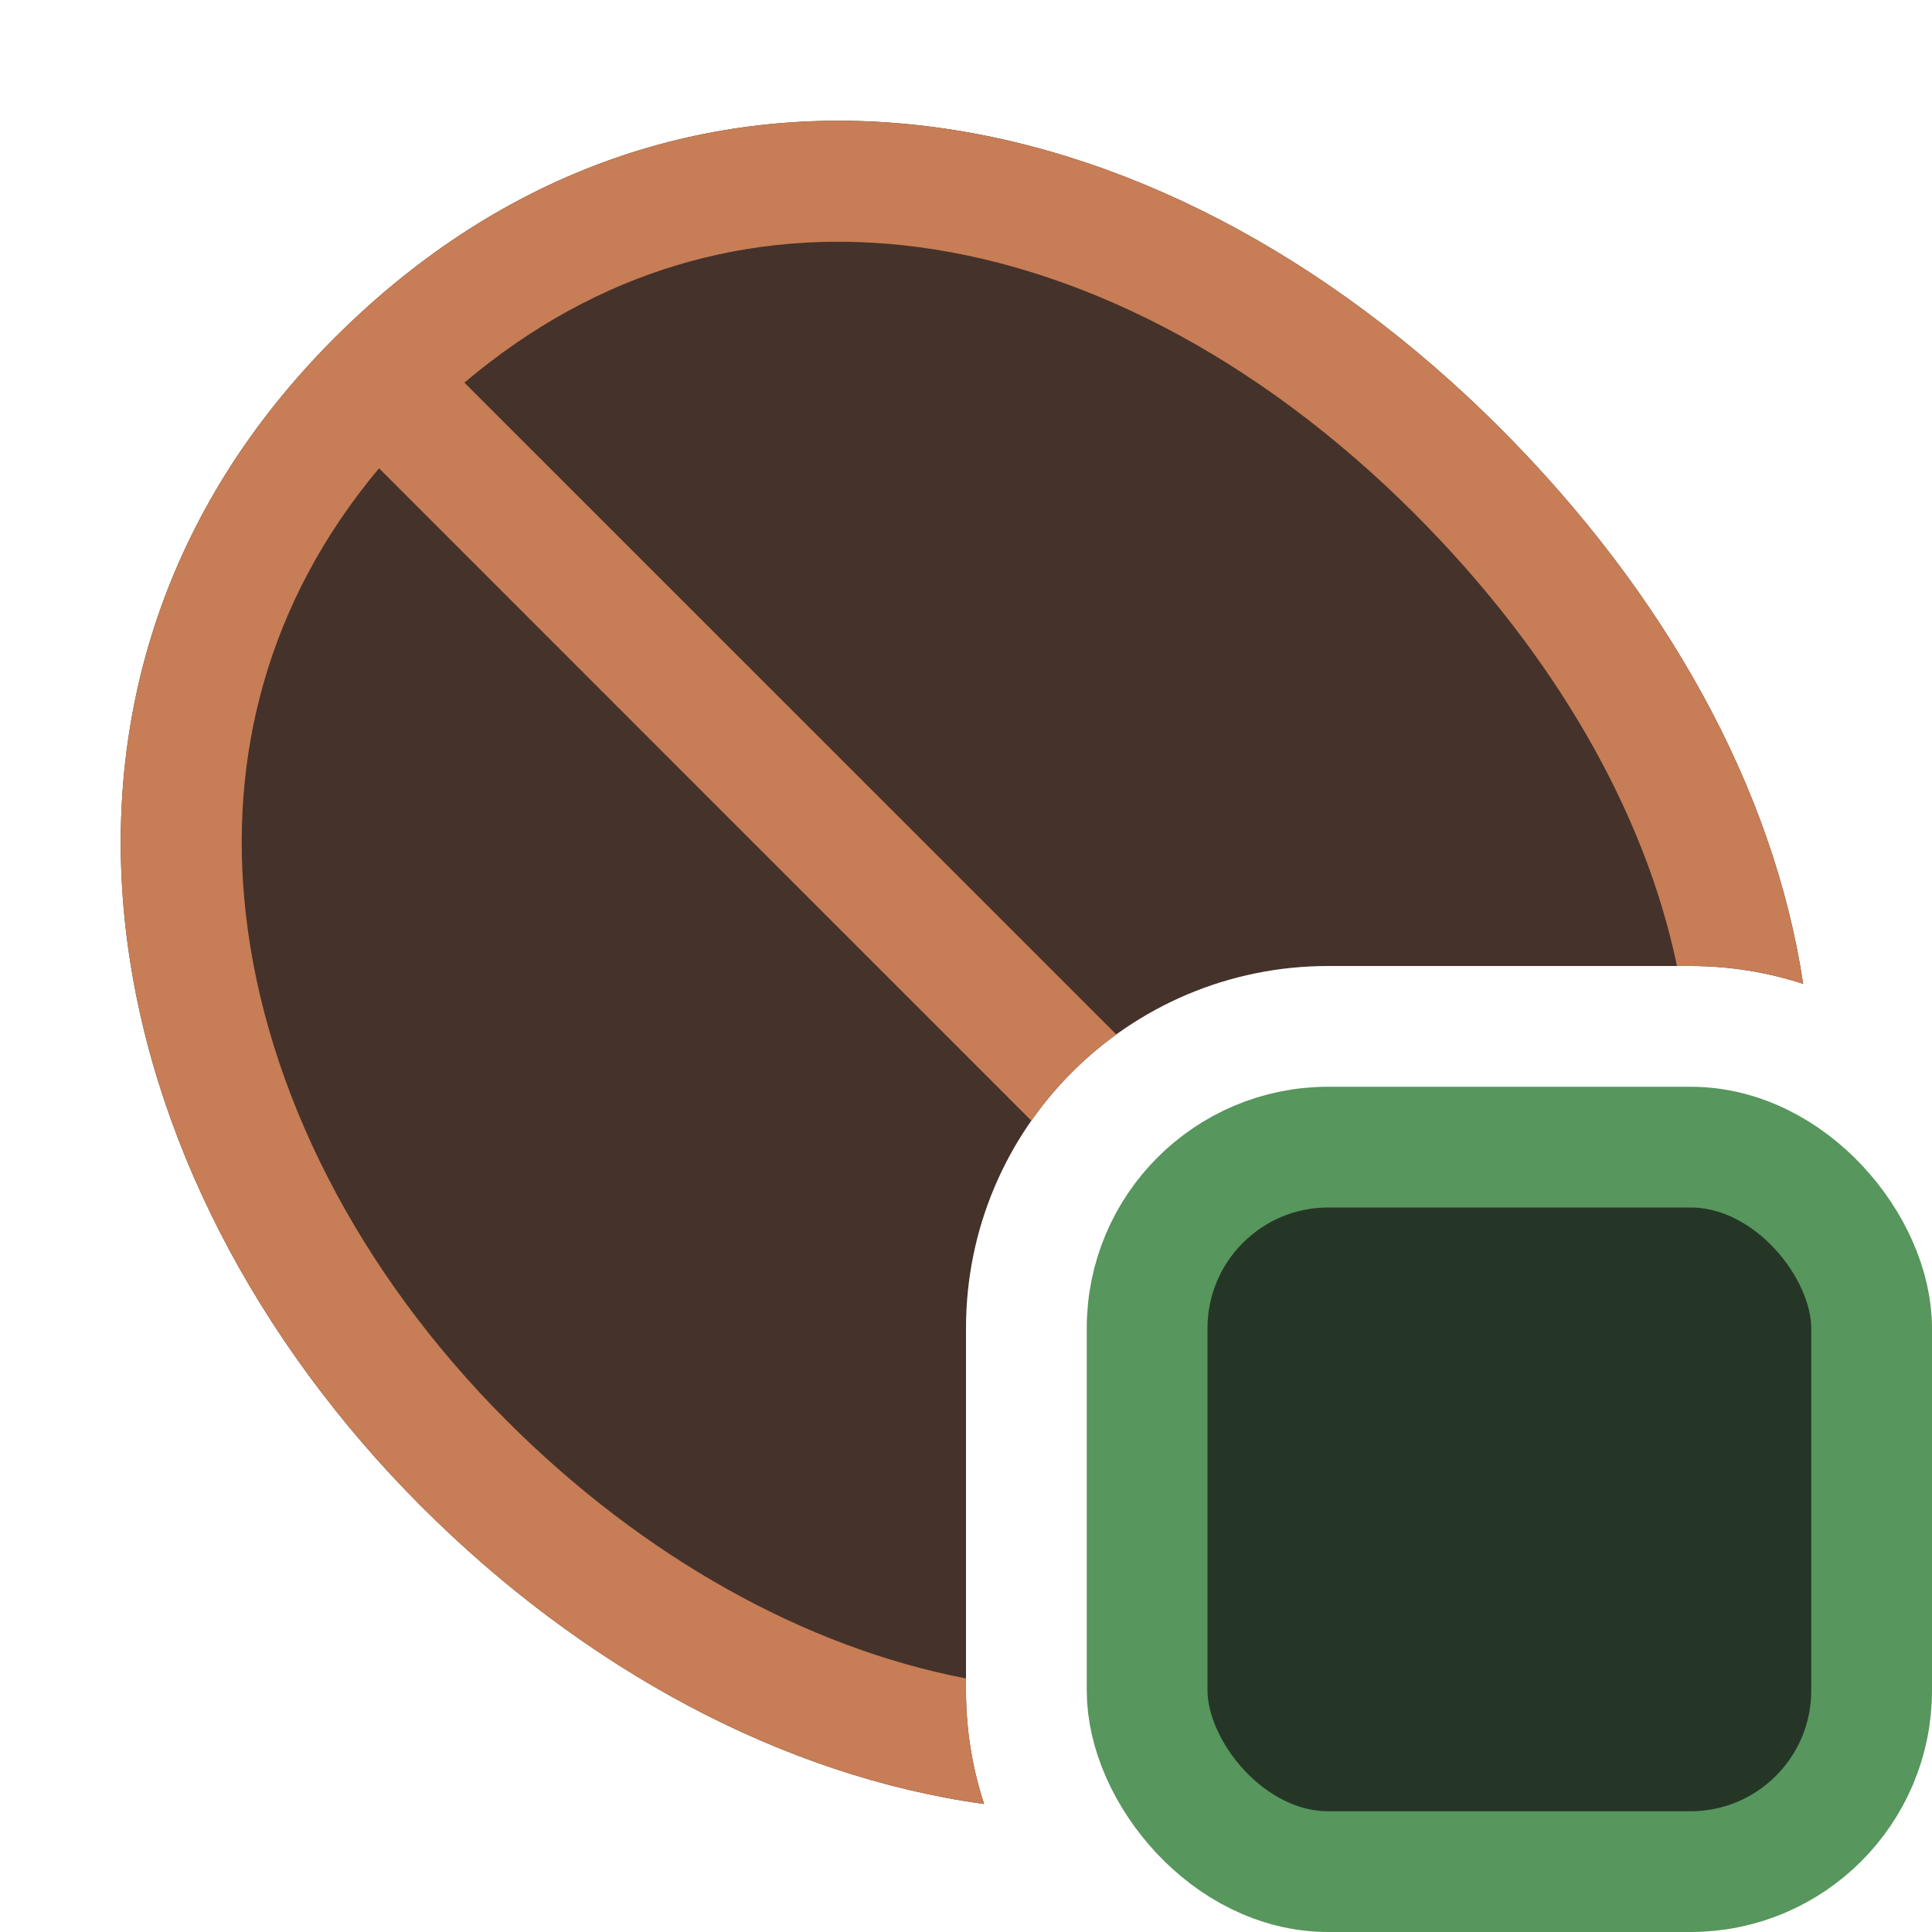 <svg width="16" height="16" viewBox="0 0 16 16" fill="none" xmlns="http://www.w3.org/2000/svg">
<rect x="9.5" y="9.5" width="6" height="6" rx="1.5" fill="#253627" stroke="#57965C"/>
<path d="M14.933 8.148C14.688 6.524 13.792 4.915 12.421 3.543C9.556 0.678 5.603 -0.034 2.769 2.8C-0.065 5.634 0.75 9.736 3.489 12.475C4.825 13.812 6.475 14.709 8.15 14.94C8.053 14.645 8 14.329 8 14V11C8 9.343 9.343 8 11 8H14C14.326 8 14.639 8.052 14.933 8.148Z" fill="#45322B"/>
<path d="M14.933 8.148C14.688 6.524 13.792 4.915 12.421 3.543C9.556 0.678 5.603 -0.034 2.769 2.8C-0.065 5.634 0.75 9.736 3.489 12.475C4.825 13.812 6.475 14.709 8.15 14.94C8.053 14.645 8 14.329 8 14V13.9C6.671 13.645 5.328 12.897 4.198 11.767C2.962 10.532 2.198 9.024 2.035 7.562C1.891 6.272 2.209 4.988 3.139 3.878L8.541 9.281C8.734 9.005 8.972 8.764 9.245 8.567L3.846 3.169C4.961 2.226 6.218 1.896 7.477 2.031C8.905 2.184 10.406 2.946 11.713 4.252C12.878 5.418 13.623 6.726 13.888 8H14C14.326 8 14.639 8.052 14.933 8.148Z" fill="#C77D55"/>
</svg>

